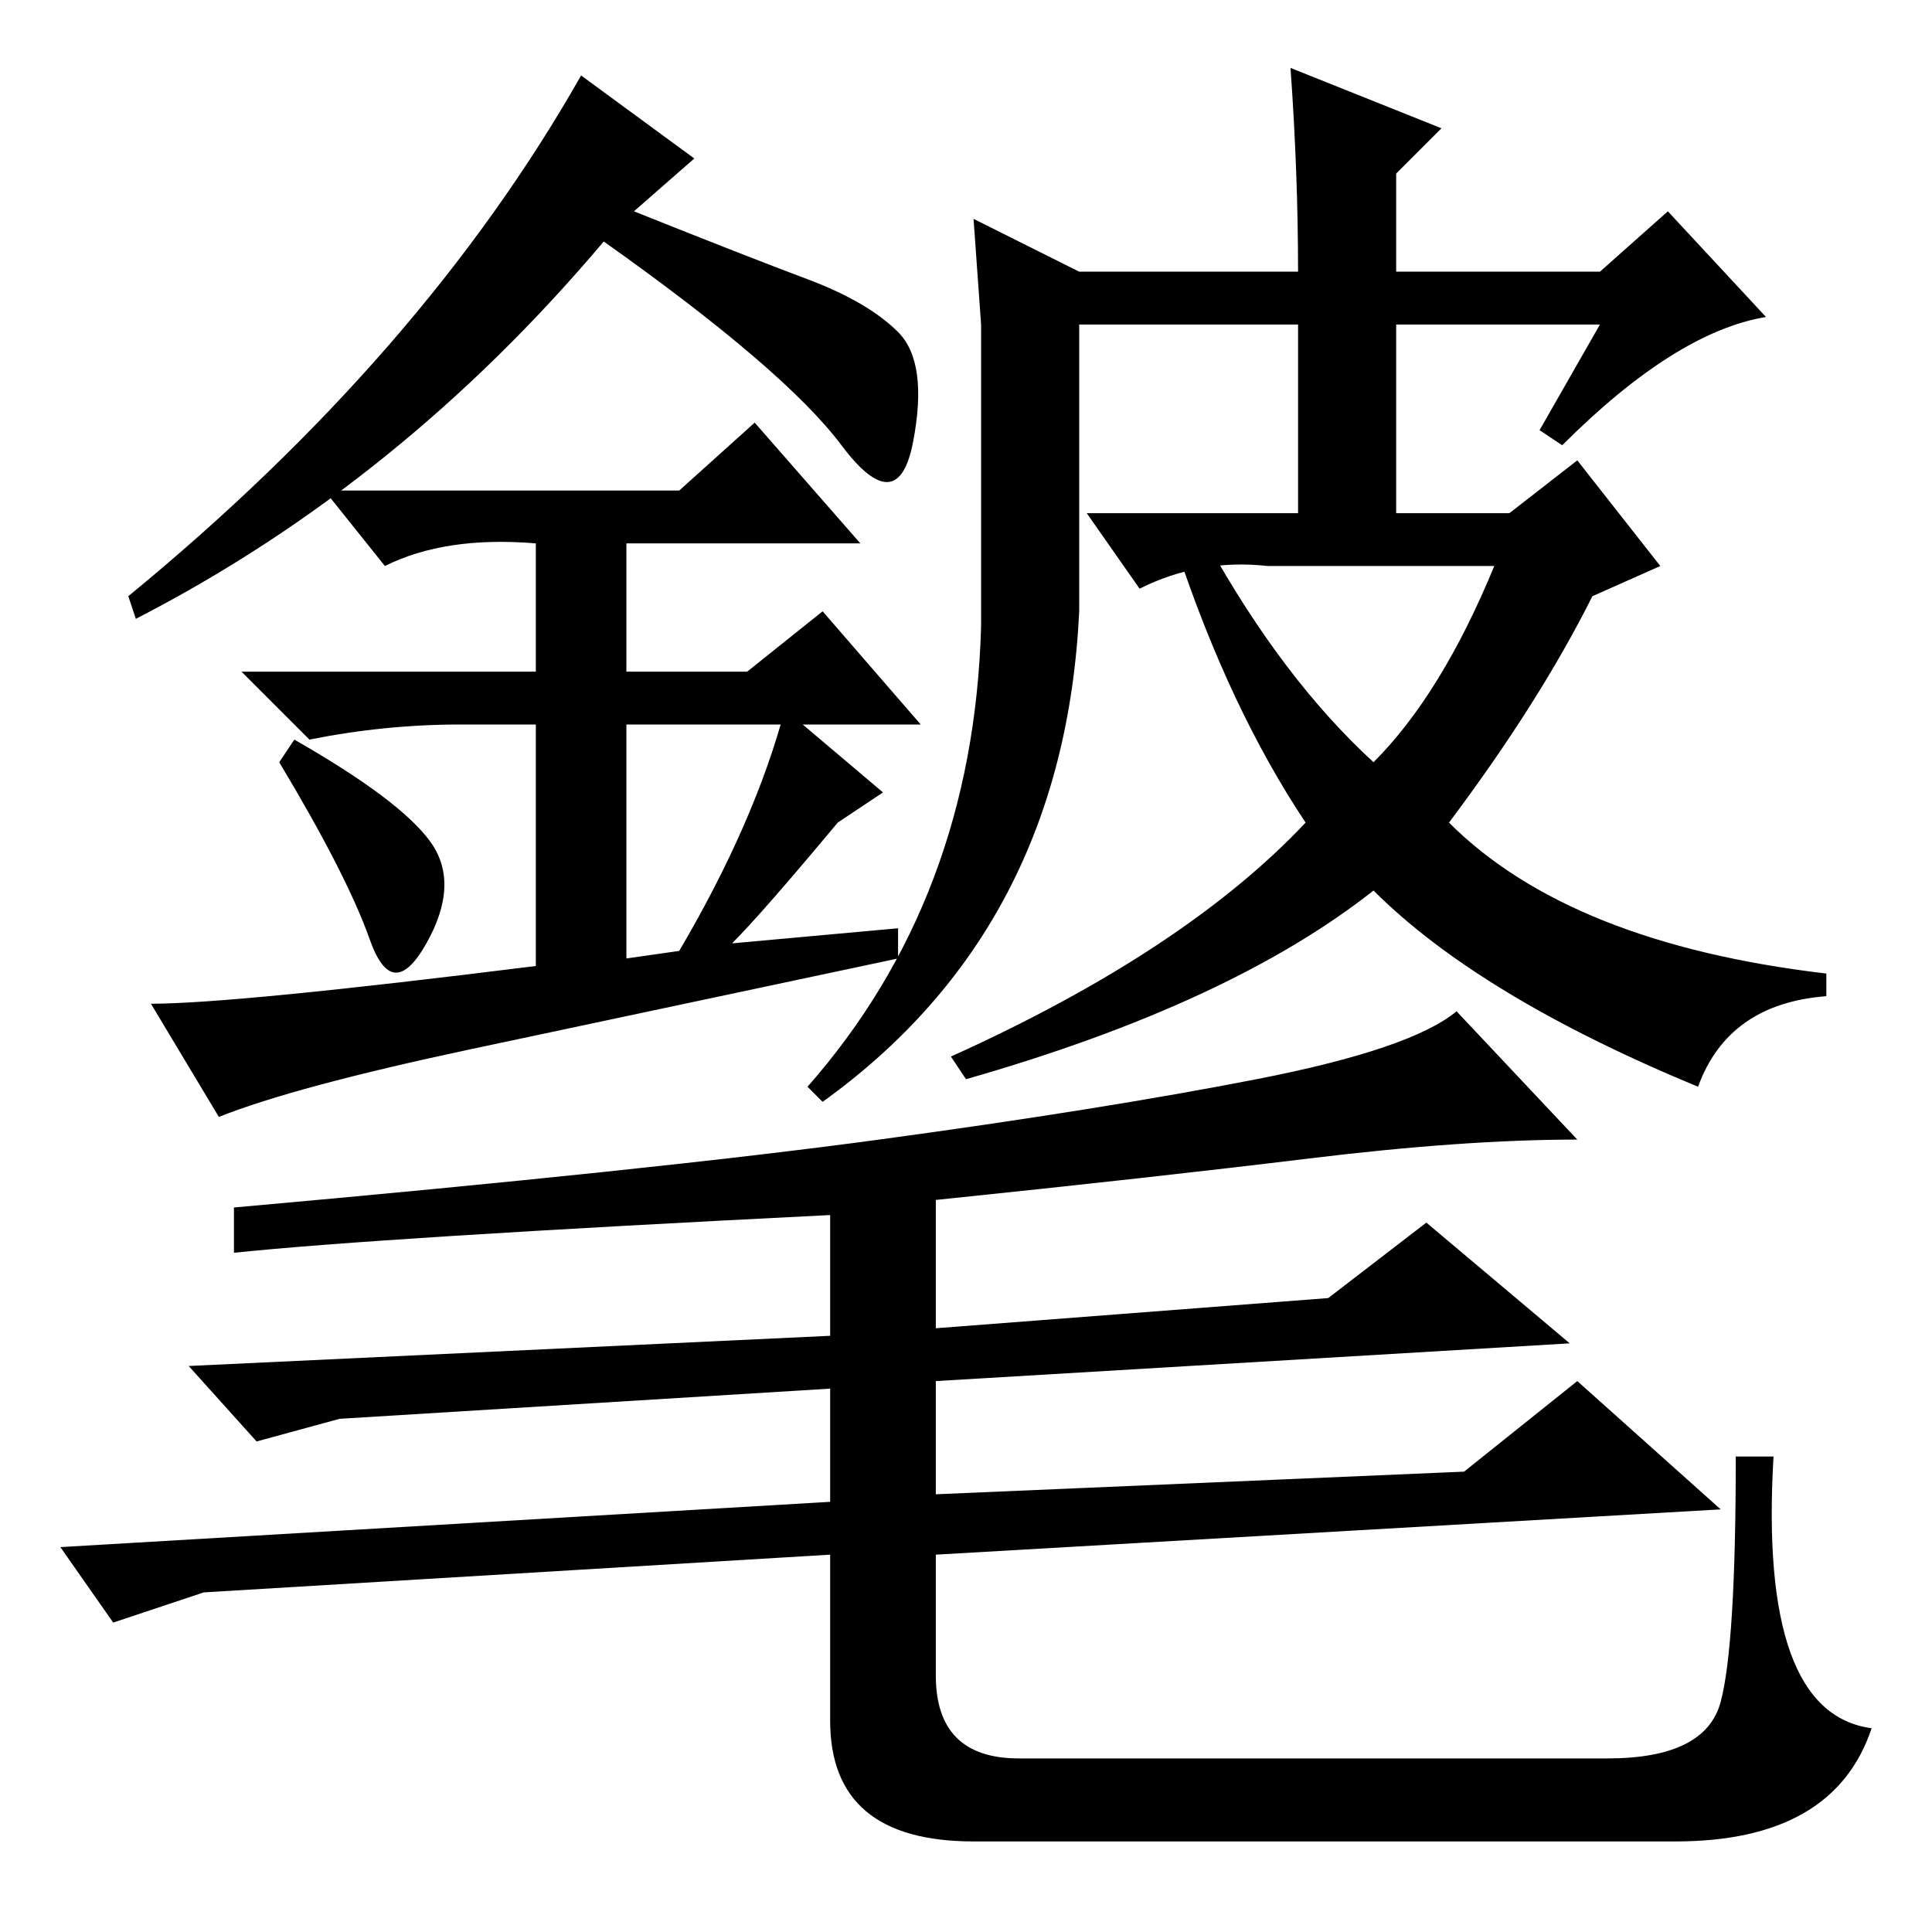 <?xml version="1.0" standalone="no"?>
<!DOCTYPE svg PUBLIC "-//W3C//DTD SVG 1.1//EN" "http://www.w3.org/Graphics/SVG/1.1/DTD/svg11.dtd" >
<svg xmlns="http://www.w3.org/2000/svg" xmlns:xlink="http://www.w3.org/1999/xlink" version="1.1" viewBox="0 -36 256 256">
  <g transform="matrix(1 0 0 -1 0 220)">
   <path fill="currentColor"
d="M39 158q14 -8 18 -13.5t-0.5 -13.5t-7.5 0.5t-12 23.5zM92 235l-8 -7q15 -6 23 -9t12 -7t2 -14.5t-9.5 -0.5t-31.5 27q-27 -32 -62 -50l-1 3q39 32 60 69zM97 131l22 2v-4q-33 -7 -56.5 -12t-33.5 -9l-9 15q11 0 51 5v32h-10q-10 0 -20 -2l-9 9h39v17q-12 1 -20 -3l-8 10
h47l10 9l14 -16h-31v-17h16l10 8l13 -15h-39v-31l7 1q10 17 14 32l13 -11l-6 -4q-10 -12 -14 -16zM171 247l20 -8l-6 -6v-13h27l9 8l13 -14q-12 -2 -27 -17l-3 2l8 14h-27v-25h15l9 7l11 -14l-9 -4q-7 -14 -19 -30q16 -16 50 -20v-3q-13 -1 -17 -12q-29 12 -43 26
q-19 -15 -54 -25l-2 3q31 14 47 31q-10 15 -17 36l4 1q10 -18 22 -29q9 9 16 26h-30q-9 1 -17 -3l-7 10h28v25h-29v-38q-2 -42 -34 -65l-2 2q22 25 23 61v27v13l-1 14l14 -7h29q0 13 -1 27zM31 90v6q56 5 85.5 9t50 8t26.5 9l16 -17q-15 0 -35.5 -2.5t-49.5 -5.5v-17l52 4
l13 10l19 -16l-84 -5v-15l70 3l15 12l19 -17l-104 -6v-16q0 -11 11 -11h78q13 0 15 7.5t2 32.5h5q-2 -34 13 -36q-5 -15 -26 -15h-93q-19 0 -19 16v22l-83 -5l-12 -4l-7 10l102 6v15l-65 -4l-11 -3l-9 10l85 4v16q-60 -3 -79 -5z" />
  </g>

</svg>
